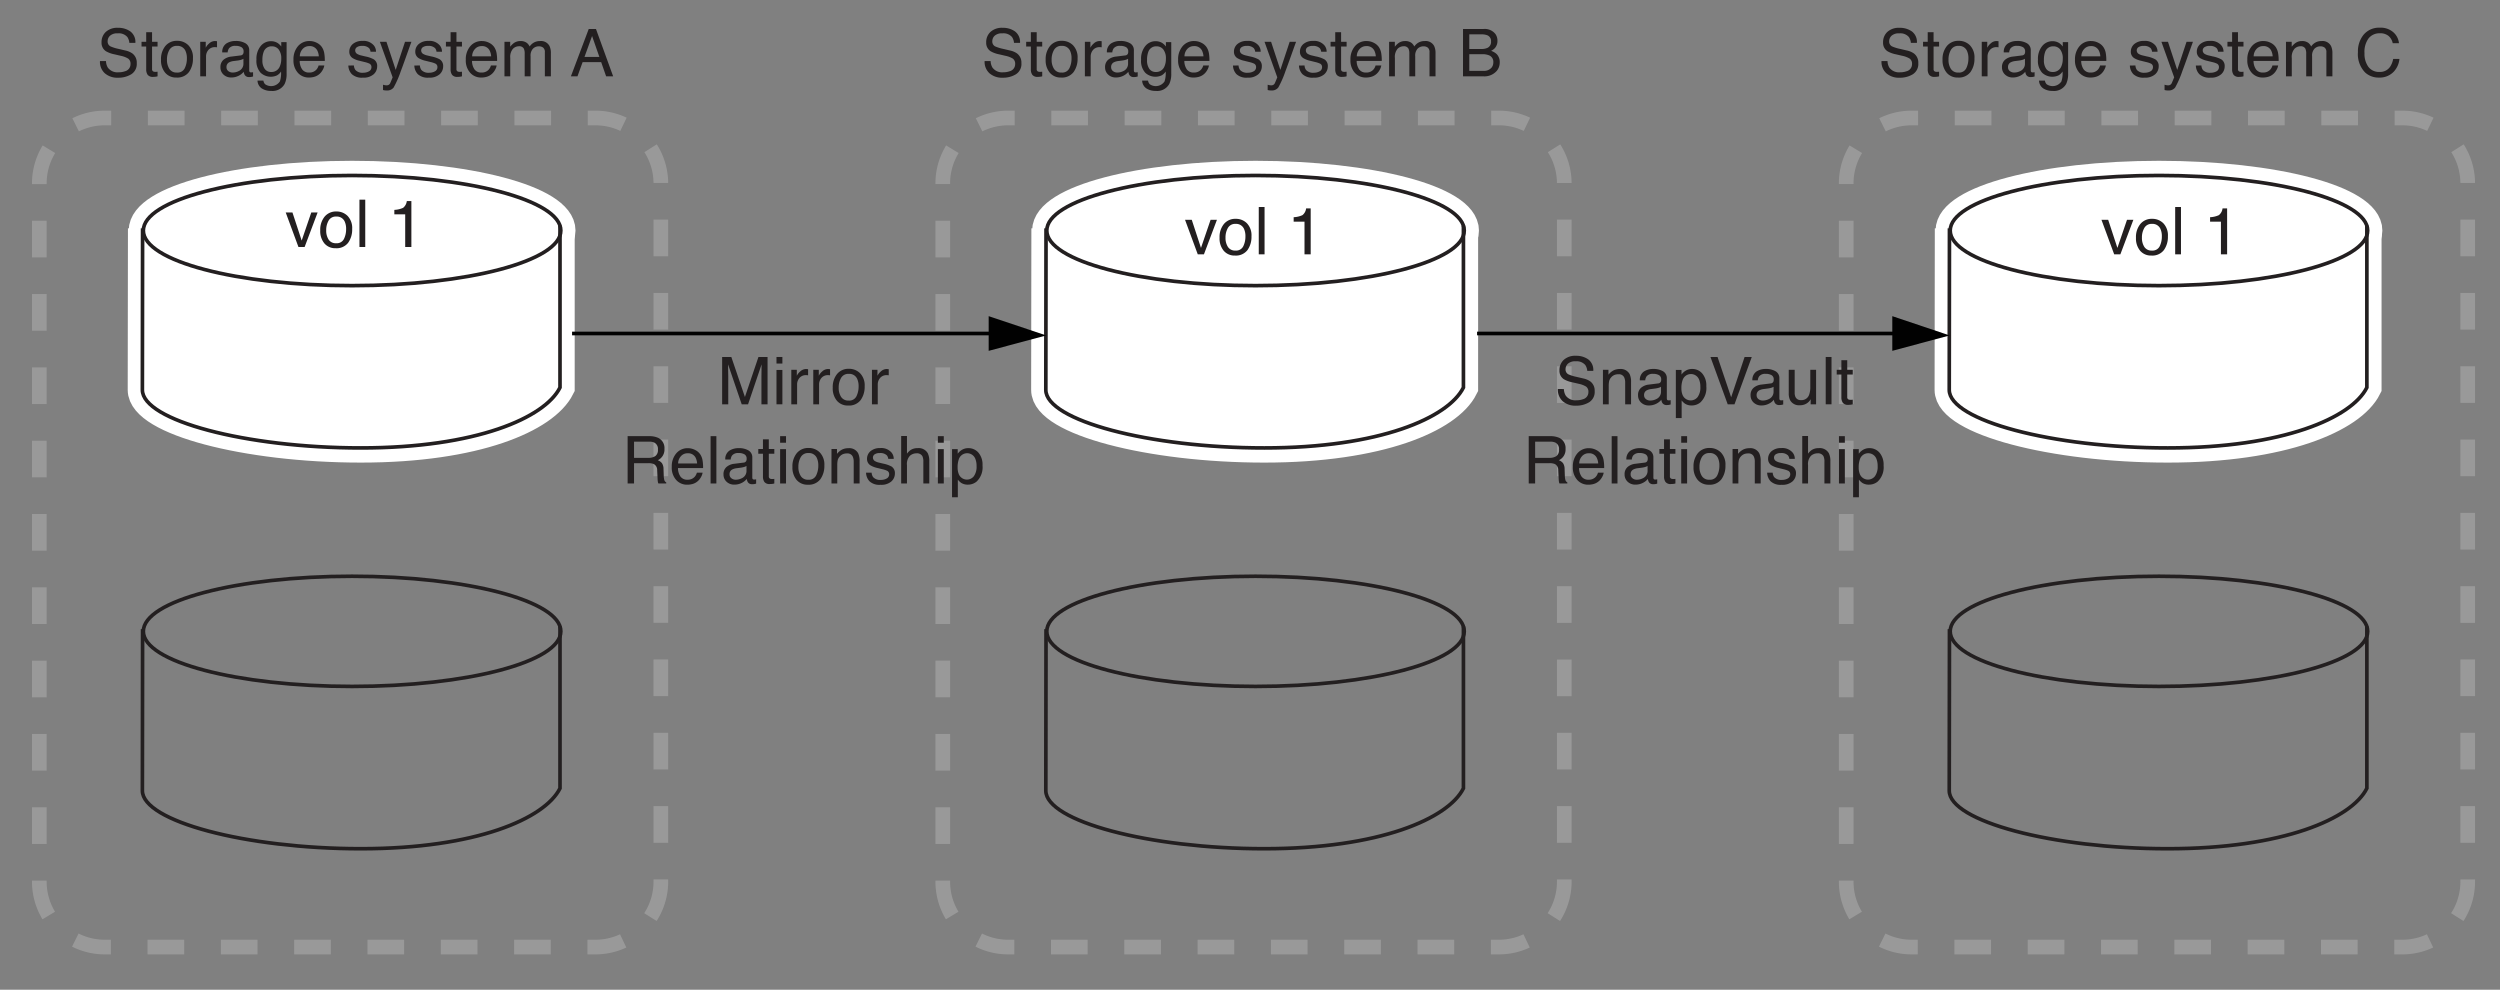 <svg xmlns="http://www.w3.org/2000/svg" viewBox="0 0 341 135"><rect x="0" y="0" width="341" height="135" fill="#808080" stroke="none"/><defs><style>.a1cd1048-e3b3-407c-b0a6-95ab86383fa6,.aa90ee00-5126-4e72-b63f-0a031d6e0413,.ba99061c-69af-4093-834c-bc6284822c87,.e85f522d-ff9c-44f9-b870-d334c7402b8b{fill:none;}.a1cd1048-e3b3-407c-b0a6-95ab86383fa6{stroke:#999;stroke-width:2px;stroke-dasharray:5;}.b7b24595-bc3c-434a-a28d-7e27e89bbcc1{fill:#fff;stroke-width:4px;}.b7b24595-bc3c-434a-a28d-7e27e89bbcc1,.e85f522d-ff9c-44f9-b870-d334c7402b8b{stroke:#fff;}.e85f522d-ff9c-44f9-b870-d334c7402b8b{stroke-width:1.5px;}.ba99061c-69af-4093-834c-bc6284822c87{stroke:#231f20;}.aa90ee00-5126-4e72-b63f-0a031d6e0413,.ba99061c-69af-4093-834c-bc6284822c87{stroke-width:0.5px;}.aa90ee00-5126-4e72-b63f-0a031d6e0413{stroke:#010101;}.bf6a4b7f-922e-461e-9a84-9ba5864da84e{fill:#010101;}.b247d3f1-4186-433c-8bd3-f74c2bb4bb16{fill:#231f20;}</style></defs><g id="a8a75399-e948-41a0-80a1-aa5efb6ae4f8" data-name="Illustration"><path class="a1cd1048-e3b3-407c-b0a6-95ab86383fa6" d="M90.139,120.364a8.92,8.92,0,0,1-9.02,8.815H14.385a8.92,8.92,0,0,1-9.021-8.815V24.91a8.92,8.92,0,0,1,9.021-8.816H81.118a8.92,8.92,0,0,1,9.02,8.816Z"/><path class="b7b24595-bc3c-434a-a28d-7e27e89bbcc1" d="M19.452,31.143,19.42,53.183c0,4.151,14.086,7.915,29.811,7.915,15.728,0,25.095-4.12,27.157-8.239V30.755"/><path class="b7b24595-bc3c-434a-a28d-7e27e89bbcc1" d="M48.027,38.961c15.724,0,28.472-3.361,28.472-7.513,0-4.147-12.748-7.514-28.472-7.514-15.726,0-28.474,3.367-28.474,7.514C19.553,35.601,32.301,38.961,48.027,38.961Z"/><path class="e85f522d-ff9c-44f9-b870-d334c7402b8b" d="M19.449,31.286,19.42,53.329c0,4.15,14.086,7.915,29.811,7.915,15.728,0,25.095-4.12,27.153-8.24V30.897"/><path class="e85f522d-ff9c-44f9-b870-d334c7402b8b" d="M48.022,39.106c15.729,0,28.475-3.363,28.475-7.516,0-4.146-12.746-7.512-28.475-7.512-15.721,0-28.469,3.366-28.469,7.512C19.553,35.743,32.301,39.106,48.022,39.106Z"/><path class="ba99061c-69af-4093-834c-bc6284822c87" d="M19.449,31.143,19.42,53.183c0,4.151,14.086,7.915,29.811,7.915,15.728,0,25.095-4.12,27.153-8.239V30.755"/><path class="ba99061c-69af-4093-834c-bc6284822c87" d="M48.022,38.961c15.729,0,28.475-3.361,28.475-7.513,0-4.147-12.746-7.514-28.475-7.514-15.721,0-28.469,3.367-28.469,7.514C19.553,35.601,32.301,38.961,48.022,38.961Z"/><path class="ba99061c-69af-4093-834c-bc6284822c87" d="M19.449,85.81,19.42,107.85c0,4.15,14.086,7.916,29.811,7.916,15.728,0,25.095-4.12,27.153-8.239V85.422"/><path class="ba99061c-69af-4093-834c-bc6284822c87" d="M48.022,93.628c15.729,0,28.475-3.361,28.475-7.513,0-4.147-12.746-7.514-28.475-7.514-15.721,0-28.469,3.367-28.469,7.514C19.553,90.268,32.301,93.628,48.022,93.628Z"/><path class="a1cd1048-e3b3-407c-b0a6-95ab86383fa6" d="M213.367,120.364a8.92,8.92,0,0,1-9.02,8.815H137.614a8.92,8.92,0,0,1-9.02-8.815V24.91a8.92,8.92,0,0,1,9.02-8.816h66.733a8.92,8.92,0,0,1,9.02,8.816Z"/><path class="b7b24595-bc3c-434a-a28d-7e27e89bbcc1" d="M142.681,31.143l-.032,22.041c0,4.151,14.086,7.915,29.81,7.915,15.729,0,25.096-4.12,27.157-8.239V30.755"/><path class="b7b24595-bc3c-434a-a28d-7e27e89bbcc1" d="M171.256,38.961c15.724,0,28.471-3.361,28.471-7.513,0-4.147-12.747-7.514-28.471-7.514-15.727,0-28.474,3.367-28.474,7.514C142.782,35.601,155.529,38.961,171.256,38.961Z"/><path class="e85f522d-ff9c-44f9-b870-d334c7402b8b" d="M142.678,31.286l-.029,22.043c0,4.15,14.086,7.915,29.81,7.915,15.729,0,25.096-4.12,27.153-8.24V30.897"/><path class="e85f522d-ff9c-44f9-b870-d334c7402b8b" d="M171.25,39.106c15.73,0,28.475-3.363,28.475-7.516,0-4.146-12.745-7.512-28.475-7.512-15.721,0-28.468,3.366-28.468,7.512C142.782,35.743,155.529,39.106,171.25,39.106Z"/><path class="ba99061c-69af-4093-834c-bc6284822c87" d="M142.678,31.143l-.029,22.041c0,4.151,14.086,7.915,29.81,7.915,15.729,0,25.096-4.12,27.153-8.239V30.755"/><path class="ba99061c-69af-4093-834c-bc6284822c87" d="M171.25,38.961c15.73,0,28.475-3.361,28.475-7.513,0-4.147-12.745-7.514-28.475-7.514-15.721,0-28.468,3.367-28.468,7.514C142.782,35.601,155.529,38.961,171.25,38.961Z"/><path class="ba99061c-69af-4093-834c-bc6284822c87" d="M142.678,85.81l-.029,22.04c0,4.15,14.086,7.916,29.81,7.916,15.729,0,25.096-4.12,27.153-8.239V85.422"/><path class="ba99061c-69af-4093-834c-bc6284822c87" d="M171.25,93.628c15.73,0,28.475-3.361,28.475-7.513,0-4.147-12.745-7.514-28.475-7.514-15.721,0-28.468,3.367-28.468,7.514C142.782,90.268,155.529,93.628,171.25,93.628Z"/><path class="a1cd1048-e3b3-407c-b0a6-95ab86383fa6" d="M336.596,120.364a8.92,8.92,0,0,1-9.021,8.815H260.842a8.92,8.92,0,0,1-9.02-8.815V24.91a8.92,8.92,0,0,1,9.02-8.816h66.733a8.92,8.92,0,0,1,9.021,8.816Z"/><path class="b7b24595-bc3c-434a-a28d-7e27e89bbcc1" d="M265.909,31.143l-.032,22.041c0,4.151,14.087,7.915,29.81,7.915,15.729,0,25.096-4.12,27.157-8.239V30.755"/><path class="b7b24595-bc3c-434a-a28d-7e27e89bbcc1" d="M294.484,38.961c15.724,0,28.471-3.361,28.471-7.513,0-4.147-12.747-7.514-28.471-7.514-15.727,0-28.475,3.367-28.475,7.514C266.01,35.601,278.758,38.961,294.484,38.961Z"/><path class="e85f522d-ff9c-44f9-b870-d334c7402b8b" d="M265.906,31.286l-.029,22.043c0,4.15,14.087,7.915,29.81,7.915,15.729,0,25.096-4.12,27.153-8.24V30.897"/><path class="e85f522d-ff9c-44f9-b870-d334c7402b8b" d="M294.478,39.106c15.73,0,28.475-3.363,28.475-7.516,0-4.146-12.745-7.512-28.475-7.512-15.721,0-28.469,3.366-28.469,7.512C266.01,35.743,278.758,39.106,294.478,39.106Z"/><path class="ba99061c-69af-4093-834c-bc6284822c87" d="M265.906,31.143l-.029,22.041c0,4.151,14.087,7.915,29.81,7.915,15.729,0,25.096-4.12,27.153-8.239V30.755"/><path class="ba99061c-69af-4093-834c-bc6284822c87" d="M294.478,38.961c15.73,0,28.475-3.361,28.475-7.513,0-4.147-12.745-7.514-28.475-7.514-15.721,0-28.469,3.367-28.469,7.514C266.01,35.601,278.758,38.961,294.478,38.961Z"/><path class="ba99061c-69af-4093-834c-bc6284822c87" d="M265.906,85.81l-.029,22.04c0,4.15,14.087,7.916,29.81,7.916,15.729,0,25.096-4.12,27.153-8.239V85.422"/><path class="ba99061c-69af-4093-834c-bc6284822c87" d="M294.478,93.628c15.73,0,28.475-3.361,28.475-7.513,0-4.147-12.745-7.514-28.475-7.514-15.721,0-28.469,3.367-28.469,7.514C266.01,90.268,278.758,93.628,294.478,93.628Z"/><line class="aa90ee00-5126-4e72-b63f-0a031d6e0413" x1="135.828" y1="45.489" x2="78.031" y2="45.489"/><polygon class="bf6a4b7f-922e-461e-9a84-9ba5864da84e" points="134.855 47.855 134.855 43.123 142.701 45.753 134.855 47.855"/><line class="aa90ee00-5126-4e72-b63f-0a031d6e0413" x1="259.078" y1="45.489" x2="201.473" y2="45.489"/><polygon class="bf6a4b7f-922e-461e-9a84-9ba5864da84e" points="258.109 47.855 258.109 43.123 265.93 45.753 258.109 47.855"/></g><g id="a0100770-1ba0-4a56-b163-102bb2bbd129" data-name="Text"><path class="b247d3f1-4186-433c-8bd3-f74c2bb4bb16" d="M14.457,8.327a1.82,1.82,0,0,0,.25.892,1.63,1.63,0,0,0,1.478.642,2.529,2.529,0,0,0,.864-.141.99.99,0,0,0,.753-.976.853.853,0,0,0-.319-.751A3.161,3.161,0,0,0,16.468,7.61l-.847-.198a3.756,3.756,0,0,1-1.175-.426A1.363,1.363,0,0,1,13.85,5.778,1.886,1.886,0,0,1,14.436,4.35a2.31,2.31,0,0,1,1.659-.558,2.83,2.83,0,0,1,1.679.49,1.79,1.79,0,0,1,.691,1.567h-.822a1.659,1.659,0,0,0-.27-.795,1.534,1.534,0,0,0-1.302-.505,1.465,1.465,0,0,0-1.066.325,1.038,1.038,0,0,0-.324.756.743.743,0,0,0,.383.694,5.498,5.498,0,0,0,1.137.351l.877.207a2.64,2.64,0,0,1,.979.409,1.549,1.549,0,0,1,.596,1.314,1.652,1.652,0,0,1-.761,1.534,3.341,3.341,0,0,1-1.768.461,2.602,2.602,0,0,1-1.838-.615,2.102,2.102,0,0,1-.651-1.657Z"/><path class="b247d3f1-4186-433c-8bd3-f74c2bb4bb16" d="M19.941,4.389h.8V5.703h.751v.646h-.751V9.421a.333.333,0,0,0,.167.33.71.71,0,0,0,.308.048q.057,0,.123-.003c.044-.002.095-.007.154-.015V10.41a1.78,1.78,0,0,1-.283.057,2.709,2.709,0,0,1-.319.018.86.86,0,0,1-.751-.283,1.261,1.261,0,0,1-.198-.736V6.349h-.637v-.646h.637Z"/><path class="b247d3f1-4186-433c-8bd3-f74c2bb4bb16" d="M25.693,6.173a2.374,2.374,0,0,1,.624,1.783,3.071,3.071,0,0,1-.55,1.879,1.984,1.984,0,0,1-1.706.742A1.921,1.921,0,0,1,22.53,9.92a2.603,2.603,0,0,1-.567-1.763A2.816,2.816,0,0,1,22.56,6.27a2.001,2.001,0,0,1,1.606-.703A2.11,2.11,0,0,1,25.693,6.173Zm-.491,3.128a2.984,2.984,0,0,0,.289-1.323,2.377,2.377,0,0,0-.208-1.071,1.172,1.172,0,0,0-1.139-.649,1.12,1.12,0,0,0-1.043.553,2.583,2.583,0,0,0-.326,1.334,2.246,2.246,0,0,0,.326,1.251,1.145,1.145,0,0,0,1.035.5A1.076,1.076,0,0,0,25.202,9.301Z"/><path class="b247d3f1-4186-433c-8bd3-f74c2bb4bb16" d="M27.311,5.703h.751v.813a1.795,1.795,0,0,1,.453-.578,1.174,1.174,0,0,1,.831-.341c.015,0,.04.001.075.004s.095.009.18.018v.835a1.184,1.184,0,0,0-.129-.018c-.04-.003-.083-.004-.13-.004a1.129,1.129,0,0,0-.918.385,1.341,1.341,0,0,0-.321.885V10.41h-.791Z"/><path class="b247d3f1-4186-433c-8bd3-f74c2bb4bb16" d="M32.808,7.561a.43.43,0,0,0,.365-.229.7.7,0,0,0,.053-.304.646.646,0,0,0-.287-.589,1.536,1.536,0,0,0-.822-.183,1.042,1.042,0,0,0-.877.336,1.115,1.115,0,0,0-.189.552H30.312A1.366,1.366,0,0,1,30.876,5.93a2.31,2.31,0,0,1,1.258-.341,2.555,2.555,0,0,1,1.347.316,1.074,1.074,0,0,1,.514.984V9.601a.347.347,0,0,0,.05.198.244.244,0,0,0,.213.075c.035,0,.075-.002.119-.006s.091-.011.141-.02v.584a2.201,2.201,0,0,1-.281.066,2.073,2.073,0,0,1-.264.013.65.65,0,0,1-.593-.29,1.117,1.117,0,0,1-.136-.435,2.013,2.013,0,0,1-.694.549,2.148,2.148,0,0,1-.998.233,1.482,1.482,0,0,1-1.07-.398,1.316,1.316,0,0,1-.415-.994,1.28,1.28,0,0,1,.409-1.014,1.948,1.948,0,0,1,1.072-.443ZM31.143,9.698a.931.931,0,0,0,.593.197,1.808,1.808,0,0,0,.809-.193,1.087,1.087,0,0,0,.659-1.049V8.018a1.338,1.338,0,0,1-.372.154,3.047,3.047,0,0,1-.448.088l-.478.061a1.846,1.846,0,0,0-.646.18.699.699,0,0,0-.367.658A.649.649,0,0,0,31.143,9.698Z"/><path class="b247d3f1-4186-433c-8bd3-f74c2bb4bb16" d="M37.908,5.892a2.176,2.176,0,0,1,.455.448V5.747h.73v4.28a3.164,3.164,0,0,1-.263,1.415,1.886,1.886,0,0,1-1.853.958,2.269,2.269,0,0,1-1.275-.341,1.33,1.33,0,0,1-.578-1.065h.804a.897.897,0,0,0,.227.488,1.434,1.434,0,0,0,2.024-.378,3.63,3.63,0,0,0,.153-1.349,1.55,1.55,0,0,1-.569.536A2.034,2.034,0,0,1,35.55,9.924a2.391,2.391,0,0,1-.571-1.795,2.725,2.725,0,0,1,.576-1.846,1.777,1.777,0,0,1,1.39-.664A1.705,1.705,0,0,1,37.908,5.892Zm.097.848a1.147,1.147,0,0,0-.914-.422,1.129,1.129,0,0,0-1.137.782,3.081,3.081,0,0,0-.162,1.094,1.947,1.947,0,0,0,.321,1.21,1.034,1.034,0,0,0,.864.415,1.212,1.212,0,0,0,1.193-.769,2.49,2.49,0,0,0,.192-1.015A1.971,1.971,0,0,0,38.004,6.74Z"/><path class="b247d3f1-4186-433c-8bd3-f74c2bb4bb16" d="M43.204,5.833a1.783,1.783,0,0,1,.712.608,2.113,2.113,0,0,1,.315.831,5.484,5.484,0,0,1,.07,1.037H40.877a2.031,2.031,0,0,0,.336,1.152,1.118,1.118,0,0,0,.972.434,1.249,1.249,0,0,0,.981-.411,1.4,1.4,0,0,0,.291-.552h.778a1.635,1.635,0,0,1-.205.578,2.065,2.065,0,0,1-.387.521,1.823,1.823,0,0,1-.885.475,2.669,2.669,0,0,1-.641.07,1.966,1.966,0,0,1-1.48-.639,2.498,2.498,0,0,1-.607-1.791A2.715,2.715,0,0,1,40.64,6.305a2.012,2.012,0,0,1,1.599-.708A2.124,2.124,0,0,1,43.204,5.833Zm.283,1.848a2.065,2.065,0,0,0-.222-.822,1.136,1.136,0,0,0-1.076-.571,1.19,1.19,0,0,0-.907.393,1.495,1.495,0,0,0-.388,1Z"/><path class="b247d3f1-4186-433c-8bd3-f74c2bb4bb16" d="M48.273,8.933a1.138,1.138,0,0,0,.202.607,1.283,1.283,0,0,0,1.059.382,1.584,1.584,0,0,0,.79-.191.632.632,0,0,0,.341-.591.504.504,0,0,0-.273-.461,3.281,3.281,0,0,0-.688-.224l-.639-.158a3.14,3.14,0,0,1-.902-.334.996.996,0,0,1-.518-.888,1.348,1.348,0,0,1,.488-1.081A1.962,1.962,0,0,1,49.443,5.58a1.833,1.833,0,0,1,1.554.624,1.344,1.344,0,0,1,.29.853H50.54a.9.9,0,0,0-.193-.485,1.257,1.257,0,0,0-.967-.31,1.18,1.18,0,0,0-.695.171.53.53,0,0,0-.236.451.553.553,0,0,0,.311.491,1.89,1.89,0,0,0,.528.193l.533.127a4.169,4.169,0,0,1,1.164.4,1.059,1.059,0,0,1,.461.954,1.445,1.445,0,0,1-.483,1.085,2.071,2.071,0,0,1-1.47.457,1.991,1.991,0,0,1-1.506-.476,1.792,1.792,0,0,1-.474-1.18Z"/><path class="b247d3f1-4186-433c-8bd3-f74c2bb4bb16" d="M55.244,5.703h.875q-.168.453-.743,2.066-.431,1.214-.721,1.978a13.361,13.361,0,0,1-.966,2.196,1.104,1.104,0,0,1-.966.395,1.891,1.891,0,0,1-.257-.013,2.017,2.017,0,0,1-.222-.048v-.721a2.729,2.729,0,0,0,.298.07,1.178,1.178,0,0,0,.162.013.569.569,0,0,0,.323-.072.676.676,0,0,0,.173-.178q.022-.035.158-.359t.197-.483l-1.74-4.845h.896l1.262,3.834Z"/><path class="b247d3f1-4186-433c-8bd3-f74c2bb4bb16" d="M57.273,8.933a1.138,1.138,0,0,0,.202.607,1.283,1.283,0,0,0,1.059.382,1.584,1.584,0,0,0,.79-.191.632.632,0,0,0,.341-.591.504.504,0,0,0-.273-.461,3.281,3.281,0,0,0-.688-.224l-.639-.158a3.14,3.14,0,0,1-.902-.334.996.996,0,0,1-.518-.888,1.348,1.348,0,0,1,.488-1.081A1.962,1.962,0,0,1,58.443,5.58a1.833,1.833,0,0,1,1.554.624,1.344,1.344,0,0,1,.29.853H59.54a.9.9,0,0,0-.193-.485,1.257,1.257,0,0,0-.967-.31,1.18,1.18,0,0,0-.695.171.53.53,0,0,0-.236.451.553.553,0,0,0,.311.491,1.89,1.89,0,0,0,.528.193l.533.127a4.169,4.169,0,0,1,1.164.4,1.059,1.059,0,0,1,.461.954,1.445,1.445,0,0,1-.483,1.085,2.071,2.071,0,0,1-1.47.457,1.991,1.991,0,0,1-1.506-.476,1.792,1.792,0,0,1-.474-1.18Z"/><path class="b247d3f1-4186-433c-8bd3-f74c2bb4bb16" d="M61.46,4.389h.8V5.703h.751v.646H62.26V9.421a.332.332,0,0,0,.167.33.711.711,0,0,0,.308.048c.038,0,.079-.001.123-.003s.095-.007.154-.015V10.41a1.778,1.778,0,0,1-.283.057,2.708,2.708,0,0,1-.319.018.86.86,0,0,1-.751-.283,1.262,1.262,0,0,1-.198-.736V6.349h-.637v-.646H61.46Z"/><path class="b247d3f1-4186-433c-8bd3-f74c2bb4bb16" d="M66.71,5.833a1.783,1.783,0,0,1,.712.608,2.113,2.113,0,0,1,.314.831,5.482,5.482,0,0,1,.07,1.037H64.383a2.032,2.032,0,0,0,.336,1.152,1.118,1.118,0,0,0,.972.434,1.249,1.249,0,0,0,.981-.411,1.398,1.398,0,0,0,.29-.552H67.74a1.641,1.641,0,0,1-.204.578,2.078,2.078,0,0,1-.388.521,1.822,1.822,0,0,1-.885.475,2.669,2.669,0,0,1-.641.07,1.966,1.966,0,0,1-1.48-.639,2.498,2.498,0,0,1-.607-1.791,2.715,2.715,0,0,1,.611-1.841,2.012,2.012,0,0,1,1.599-.708A2.124,2.124,0,0,1,66.71,5.833Zm.283,1.848a2.068,2.068,0,0,0-.222-.822,1.137,1.137,0,0,0-1.077-.571,1.19,1.19,0,0,0-.906.393,1.494,1.494,0,0,0-.388,1Z"/><path class="b247d3f1-4186-433c-8bd3-f74c2bb4bb16" d="M68.808,5.703H69.59v.668a2.63,2.63,0,0,1,.51-.505,1.533,1.533,0,0,1,.888-.268,1.397,1.397,0,0,1,.905.277,1.447,1.447,0,0,1,.351.466,1.71,1.71,0,0,1,.62-.56,1.728,1.728,0,0,1,.8-.183,1.308,1.308,0,0,1,1.292.685,2.242,2.242,0,0,1,.184.993V10.41h-.822V7.14a.763.763,0,0,0-.235-.646.933.933,0,0,0-.574-.176,1.14,1.14,0,0,0-.802.312,1.372,1.372,0,0,0-.336,1.042V10.41h-.804V7.338a1.595,1.595,0,0,0-.114-.699.697.697,0,0,0-.672-.33,1.161,1.161,0,0,0-.815.347,1.702,1.702,0,0,0-.367,1.257V10.41h-.791Z"/><path class="b247d3f1-4186-433c-8bd3-f74c2bb4bb16" d="M80.303,3.954H81.29L83.633,10.41h-.958L82.001,8.476H79.468l-.7,1.934h-.896Zm1.45,3.81-.994-2.852L79.726,7.764Z"/><path class="b247d3f1-4186-433c-8bd3-f74c2bb4bb16" d="M135.123,8.327a1.819,1.819,0,0,0,.249.892A1.63,1.63,0,0,0,136.85,9.86a2.529,2.529,0,0,0,.864-.141.99.99,0,0,0,.753-.976.853.853,0,0,0-.319-.751,3.163,3.163,0,0,0-1.013-.382l-.847-.198a3.756,3.756,0,0,1-1.175-.426,1.363,1.363,0,0,1-.596-1.208,1.886,1.886,0,0,1,.586-1.428,2.31,2.31,0,0,1,1.659-.558,2.83,2.83,0,0,1,1.679.49,1.79,1.79,0,0,1,.691,1.567h-.822a1.66,1.66,0,0,0-.27-.795,1.534,1.534,0,0,0-1.302-.505,1.465,1.465,0,0,0-1.066.325,1.038,1.038,0,0,0-.324.756.743.743,0,0,0,.383.694,5.5,5.5,0,0,0,1.137.351l.877.207a2.64,2.64,0,0,1,.979.409,1.549,1.549,0,0,1,.596,1.314,1.652,1.652,0,0,1-.761,1.534,3.341,3.341,0,0,1-1.768.461,2.602,2.602,0,0,1-1.838-.615,2.102,2.102,0,0,1-.651-1.657Z"/><path class="b247d3f1-4186-433c-8bd3-f74c2bb4bb16" d="M140.607,4.389h.8V5.703h.751v.646h-.751V9.421a.333.333,0,0,0,.167.33.711.711,0,0,0,.308.048q.057,0,.123-.003c.044-.002.095-.007.154-.015V10.41a1.778,1.778,0,0,1-.283.057,2.708,2.708,0,0,1-.319.018.86.86,0,0,1-.751-.283,1.262,1.262,0,0,1-.198-.736V6.349H139.97v-.646h.637Z"/><path class="b247d3f1-4186-433c-8bd3-f74c2bb4bb16" d="M146.359,6.173a2.374,2.374,0,0,1,.624,1.783,3.071,3.071,0,0,1-.55,1.879,1.984,1.984,0,0,1-1.706.742,1.921,1.921,0,0,1-1.532-.656,2.603,2.603,0,0,1-.567-1.763,2.816,2.816,0,0,1,.598-1.888,2.002,2.002,0,0,1,1.606-.703A2.11,2.11,0,0,1,146.359,6.173Zm-.491,3.128a2.985,2.985,0,0,0,.289-1.323,2.377,2.377,0,0,0-.208-1.071,1.172,1.172,0,0,0-1.139-.649,1.12,1.12,0,0,0-1.043.553,2.583,2.583,0,0,0-.326,1.334,2.246,2.246,0,0,0,.326,1.251,1.145,1.145,0,0,0,1.035.5A1.076,1.076,0,0,0,145.868,9.301Z"/><path class="b247d3f1-4186-433c-8bd3-f74c2bb4bb16" d="M147.977,5.703h.751v.813a1.796,1.796,0,0,1,.453-.578,1.174,1.174,0,0,1,.831-.341c.015,0,.04.001.075.004s.095.009.18.018v.835a1.184,1.184,0,0,0-.129-.018c-.04-.003-.083-.004-.13-.004a1.129,1.129,0,0,0-.918.385,1.341,1.341,0,0,0-.321.885V10.41h-.791Z"/><path class="b247d3f1-4186-433c-8bd3-f74c2bb4bb16" d="M153.474,7.561a.43.43,0,0,0,.365-.229.7.7,0,0,0,.053-.304.646.646,0,0,0-.287-.589,1.536,1.536,0,0,0-.822-.183,1.042,1.042,0,0,0-.877.336,1.115,1.115,0,0,0-.189.552h-.738a1.366,1.366,0,0,1,.564-1.214A2.31,2.31,0,0,1,152.8,5.589a2.555,2.555,0,0,1,1.347.316,1.074,1.074,0,0,1,.514.984V9.601a.347.347,0,0,0,.05.198.244.244,0,0,0,.213.075c.035,0,.075-.002.119-.006s.091-.011.141-.02v.584a2.201,2.201,0,0,1-.281.066,2.073,2.073,0,0,1-.264.013.651.651,0,0,1-.593-.29,1.119,1.119,0,0,1-.136-.435,2.013,2.013,0,0,1-.694.549,2.148,2.148,0,0,1-.998.233,1.482,1.482,0,0,1-1.07-.398,1.315,1.315,0,0,1-.416-.994,1.281,1.281,0,0,1,.409-1.014,1.948,1.948,0,0,1,1.072-.443Zm-1.665,2.137a.931.931,0,0,0,.593.197,1.808,1.808,0,0,0,.808-.193,1.087,1.087,0,0,0,.659-1.049V8.018a1.338,1.338,0,0,1-.372.154,3.047,3.047,0,0,1-.448.088l-.478.061a1.847,1.847,0,0,0-.646.18.699.699,0,0,0-.367.658A.649.649,0,0,0,151.809,9.698Z"/><path class="b247d3f1-4186-433c-8bd3-f74c2bb4bb16" d="M158.574,5.892a2.176,2.176,0,0,1,.455.448V5.747h.73v4.28a3.164,3.164,0,0,1-.263,1.415,1.885,1.885,0,0,1-1.853.958,2.268,2.268,0,0,1-1.275-.341,1.33,1.33,0,0,1-.578-1.065h.804a.897.897,0,0,0,.227.488,1.434,1.434,0,0,0,2.024-.378,3.628,3.628,0,0,0,.153-1.349,1.55,1.55,0,0,1-.569.536,2.034,2.034,0,0,1-2.213-.367,2.391,2.391,0,0,1-.571-1.795,2.725,2.725,0,0,1,.576-1.846,1.778,1.778,0,0,1,1.39-.664A1.705,1.705,0,0,1,158.574,5.892Zm.097.848a1.147,1.147,0,0,0-.914-.422,1.129,1.129,0,0,0-1.137.782,3.081,3.081,0,0,0-.162,1.094,1.947,1.947,0,0,0,.321,1.21,1.035,1.035,0,0,0,.864.415,1.212,1.212,0,0,0,1.193-.769,2.49,2.49,0,0,0,.192-1.015A1.971,1.971,0,0,0,158.67,6.74Z"/><path class="b247d3f1-4186-433c-8bd3-f74c2bb4bb16" d="M163.87,5.833a1.782,1.782,0,0,1,.712.608,2.111,2.111,0,0,1,.315.831,5.484,5.484,0,0,1,.07,1.037h-3.423a2.031,2.031,0,0,0,.336,1.152,1.118,1.118,0,0,0,.972.434,1.249,1.249,0,0,0,.981-.411,1.399,1.399,0,0,0,.291-.552H164.9a1.635,1.635,0,0,1-.205.578,2.065,2.065,0,0,1-.387.521,1.823,1.823,0,0,1-.885.475,2.67,2.67,0,0,1-.641.07,1.966,1.966,0,0,1-1.48-.639,2.498,2.498,0,0,1-.607-1.791,2.715,2.715,0,0,1,.611-1.841,2.012,2.012,0,0,1,1.599-.708A2.124,2.124,0,0,1,163.87,5.833Zm.283,1.848a2.067,2.067,0,0,0-.222-.822,1.137,1.137,0,0,0-1.076-.571,1.19,1.19,0,0,0-.907.393,1.494,1.494,0,0,0-.388,1Z"/><path class="b247d3f1-4186-433c-8bd3-f74c2bb4bb16" d="M168.939,8.933a1.138,1.138,0,0,0,.202.607,1.283,1.283,0,0,0,1.059.382,1.584,1.584,0,0,0,.79-.191.632.632,0,0,0,.341-.591.504.504,0,0,0-.273-.461,3.281,3.281,0,0,0-.688-.224l-.639-.158a3.141,3.141,0,0,1-.902-.334.996.996,0,0,1-.518-.888,1.348,1.348,0,0,1,.488-1.081,1.962,1.962,0,0,1,1.312-.413,1.833,1.833,0,0,1,1.554.624,1.344,1.344,0,0,1,.29.853h-.747a.9.9,0,0,0-.193-.485,1.257,1.257,0,0,0-.967-.31,1.18,1.18,0,0,0-.695.171.53.53,0,0,0-.236.451.553.553,0,0,0,.31.491,1.89,1.89,0,0,0,.528.193l.533.127a4.169,4.169,0,0,1,1.164.4,1.059,1.059,0,0,1,.461.954,1.445,1.445,0,0,1-.483,1.085,2.071,2.071,0,0,1-1.47.457,1.991,1.991,0,0,1-1.506-.476,1.791,1.791,0,0,1-.474-1.18Z"/><path class="b247d3f1-4186-433c-8bd3-f74c2bb4bb16" d="M175.91,5.703h.875q-.168.453-.743,2.066-.431,1.214-.721,1.978a13.361,13.361,0,0,1-.966,2.196,1.104,1.104,0,0,1-.966.395,1.891,1.891,0,0,1-.257-.013,2.022,2.022,0,0,1-.222-.048v-.721a2.729,2.729,0,0,0,.298.07,1.178,1.178,0,0,0,.162.013.569.569,0,0,0,.323-.072.676.676,0,0,0,.173-.178q.022-.035.158-.359t.197-.483l-1.74-4.845h.896l1.262,3.834Z"/><path class="b247d3f1-4186-433c-8bd3-f74c2bb4bb16" d="M177.939,8.933a1.138,1.138,0,0,0,.202.607,1.283,1.283,0,0,0,1.059.382,1.584,1.584,0,0,0,.79-.191.632.632,0,0,0,.341-.591.504.504,0,0,0-.273-.461,3.281,3.281,0,0,0-.688-.224l-.639-.158a3.141,3.141,0,0,1-.902-.334.996.996,0,0,1-.518-.888,1.348,1.348,0,0,1,.488-1.081,1.962,1.962,0,0,1,1.312-.413,1.833,1.833,0,0,1,1.554.624,1.344,1.344,0,0,1,.29.853h-.747a.9.9,0,0,0-.193-.485,1.257,1.257,0,0,0-.967-.31,1.18,1.18,0,0,0-.695.171.53.53,0,0,0-.236.451.553.553,0,0,0,.31.491,1.89,1.89,0,0,0,.528.193l.533.127a4.169,4.169,0,0,1,1.164.4,1.059,1.059,0,0,1,.461.954,1.445,1.445,0,0,1-.483,1.085,2.071,2.071,0,0,1-1.47.457,1.991,1.991,0,0,1-1.506-.476,1.791,1.791,0,0,1-.474-1.18Z"/><path class="b247d3f1-4186-433c-8bd3-f74c2bb4bb16" d="M182.126,4.389h.8V5.703h.751v.646h-.751V9.421a.332.332,0,0,0,.167.33.71.71,0,0,0,.308.048q.057,0,.123-.003c.044-.002.095-.007.154-.015V10.41a1.778,1.778,0,0,1-.283.057,2.708,2.708,0,0,1-.319.018.86.86,0,0,1-.751-.283,1.262,1.262,0,0,1-.198-.736V6.349h-.637v-.646h.637Z"/><path class="b247d3f1-4186-433c-8bd3-f74c2bb4bb16" d="M187.376,5.833a1.783,1.783,0,0,1,.712.608,2.113,2.113,0,0,1,.314.831,5.482,5.482,0,0,1,.07,1.037h-3.423a2.032,2.032,0,0,0,.336,1.152,1.118,1.118,0,0,0,.972.434,1.249,1.249,0,0,0,.981-.411,1.398,1.398,0,0,0,.29-.552h.778a1.641,1.641,0,0,1-.204.578,2.08,2.08,0,0,1-.388.521,1.823,1.823,0,0,1-.885.475,2.669,2.669,0,0,1-.641.07,1.966,1.966,0,0,1-1.48-.639,2.498,2.498,0,0,1-.607-1.791,2.715,2.715,0,0,1,.611-1.841,2.012,2.012,0,0,1,1.599-.708A2.124,2.124,0,0,1,187.376,5.833Zm.283,1.848a2.067,2.067,0,0,0-.222-.822,1.137,1.137,0,0,0-1.077-.571,1.19,1.19,0,0,0-.906.393,1.495,1.495,0,0,0-.388,1Z"/><path class="b247d3f1-4186-433c-8bd3-f74c2bb4bb16" d="M189.474,5.703h.782v.668a2.63,2.63,0,0,1,.51-.505,1.533,1.533,0,0,1,.888-.268,1.397,1.397,0,0,1,.905.277,1.447,1.447,0,0,1,.351.466,1.71,1.71,0,0,1,.62-.56,1.728,1.728,0,0,1,.8-.183,1.308,1.308,0,0,1,1.292.685,2.242,2.242,0,0,1,.184.993V10.41h-.822V7.14a.763.763,0,0,0-.235-.646.933.933,0,0,0-.574-.176,1.14,1.14,0,0,0-.802.312,1.372,1.372,0,0,0-.336,1.042V10.41h-.804V7.338a1.595,1.595,0,0,0-.114-.699.697.697,0,0,0-.672-.33,1.161,1.161,0,0,0-.816.347,1.702,1.702,0,0,0-.367,1.257V10.41h-.791Z"/><path class="b247d3f1-4186-433c-8bd3-f74c2bb4bb16" d="M199.555,3.954h2.791a1.855,1.855,0,0,1,1.623.677,1.555,1.555,0,0,1,.283.923,1.454,1.454,0,0,1-.347,1.002,1.698,1.698,0,0,1-.519.378,2.194,2.194,0,0,1,.743.426,1.547,1.547,0,0,1,.435,1.165,1.794,1.794,0,0,1-.394,1.129,2.223,2.223,0,0,1-1.87.756h-2.746Zm2.464,2.729a2.003,2.003,0,0,0,.871-.154.885.885,0,0,0,.488-.87.838.838,0,0,0-.519-.853,2.358,2.358,0,0,0-.871-.123h-1.576V6.683Zm.296,2.98a1.349,1.349,0,0,0,1.158-.466,1.164,1.164,0,0,0,.217-.712.947.947,0,0,0-.634-.958,2.421,2.421,0,0,0-.892-.136h-1.752v2.272Z"/><path class="b247d3f1-4186-433c-8bd3-f74c2bb4bb16" d="M257.456,8.327a1.814,1.814,0,0,0,.25.892,1.63,1.63,0,0,0,1.478.642,2.529,2.529,0,0,0,.864-.141.99.99,0,0,0,.753-.976.854.854,0,0,0-.319-.751,3.163,3.163,0,0,0-1.013-.382l-.847-.198a3.756,3.756,0,0,1-1.175-.426,1.363,1.363,0,0,1-.596-1.208,1.886,1.886,0,0,1,.586-1.428,2.31,2.31,0,0,1,1.659-.558,2.83,2.83,0,0,1,1.679.49,1.79,1.79,0,0,1,.691,1.567h-.822a1.66,1.66,0,0,0-.27-.795,1.534,1.534,0,0,0-1.302-.505,1.465,1.465,0,0,0-1.066.325,1.038,1.038,0,0,0-.324.756.743.743,0,0,0,.383.694,5.5,5.5,0,0,0,1.137.351l.877.207a2.639,2.639,0,0,1,.98.409,1.549,1.549,0,0,1,.596,1.314,1.652,1.652,0,0,1-.761,1.534,3.341,3.341,0,0,1-1.768.461,2.602,2.602,0,0,1-1.838-.615,2.102,2.102,0,0,1-.651-1.657Z"/><path class="b247d3f1-4186-433c-8bd3-f74c2bb4bb16" d="M262.94,4.389h.8V5.703h.751v.646H263.74V9.421a.333.333,0,0,0,.167.33.711.711,0,0,0,.308.048q.057,0,.123-.003c.044-.002.095-.007.154-.015V10.41a1.772,1.772,0,0,1-.284.057,2.694,2.694,0,0,1-.318.018.86.86,0,0,1-.751-.283,1.261,1.261,0,0,1-.198-.736V6.349h-.637v-.646h.637Z"/><path class="b247d3f1-4186-433c-8bd3-f74c2bb4bb16" d="M268.693,6.173a2.374,2.374,0,0,1,.624,1.783,3.071,3.071,0,0,1-.55,1.879,1.984,1.984,0,0,1-1.706.742,1.921,1.921,0,0,1-1.532-.656,2.603,2.603,0,0,1-.567-1.763A2.816,2.816,0,0,1,265.56,6.27a2.002,2.002,0,0,1,1.606-.703A2.11,2.11,0,0,1,268.693,6.173Zm-.491,3.128a2.985,2.985,0,0,0,.289-1.323,2.377,2.377,0,0,0-.208-1.071,1.172,1.172,0,0,0-1.139-.649,1.12,1.12,0,0,0-1.043.553,2.583,2.583,0,0,0-.326,1.334,2.246,2.246,0,0,0,.326,1.251,1.144,1.144,0,0,0,1.034.5A1.077,1.077,0,0,0,268.202,9.301Z"/><path class="b247d3f1-4186-433c-8bd3-f74c2bb4bb16" d="M270.31,5.703h.751v.813a1.794,1.794,0,0,1,.453-.578,1.173,1.173,0,0,1,.83-.341c.015,0,.04.001.075.004s.095.009.18.018v.835a1.16,1.16,0,0,0-.13-.018c-.039-.003-.083-.004-.129-.004a1.129,1.129,0,0,0-.918.385,1.341,1.341,0,0,0-.321.885V10.41h-.791Z"/><path class="b247d3f1-4186-433c-8bd3-f74c2bb4bb16" d="M275.808,7.561a.43.43,0,0,0,.365-.229.7.7,0,0,0,.053-.304.646.646,0,0,0-.287-.589,1.536,1.536,0,0,0-.822-.183,1.042,1.042,0,0,0-.877.336,1.115,1.115,0,0,0-.189.552h-.738a1.366,1.366,0,0,1,.564-1.214,2.309,2.309,0,0,1,1.257-.341,2.556,2.556,0,0,1,1.348.316,1.074,1.074,0,0,1,.514.984V9.601a.343.343,0,0,0,.051.198.243.243,0,0,0,.213.075c.035,0,.075-.002.119-.006s.091-.011.141-.02v.584a2.201,2.201,0,0,1-.281.066,2.073,2.073,0,0,1-.264.013.651.651,0,0,1-.593-.29,1.119,1.119,0,0,1-.136-.435,2.013,2.013,0,0,1-.694.549,2.148,2.148,0,0,1-.998.233,1.485,1.485,0,0,1-1.07-.398,1.319,1.319,0,0,1-.415-.994,1.281,1.281,0,0,1,.409-1.014,1.948,1.948,0,0,1,1.072-.443Zm-1.665,2.137a.931.931,0,0,0,.593.197,1.808,1.808,0,0,0,.808-.193,1.087,1.087,0,0,0,.659-1.049V8.018a1.338,1.338,0,0,1-.372.154,3.047,3.047,0,0,1-.448.088l-.478.061a1.84,1.84,0,0,0-.646.18.698.698,0,0,0-.367.658A.649.649,0,0,0,274.142,9.698Z"/><path class="b247d3f1-4186-433c-8bd3-f74c2bb4bb16" d="M280.907,5.892a2.176,2.176,0,0,1,.455.448V5.747h.73v4.28a3.164,3.164,0,0,1-.263,1.415,1.885,1.885,0,0,1-1.853.958,2.268,2.268,0,0,1-1.275-.341,1.33,1.33,0,0,1-.578-1.065h.804a.897.897,0,0,0,.227.488,1.434,1.434,0,0,0,2.024-.378,3.628,3.628,0,0,0,.153-1.349,1.55,1.55,0,0,1-.569.536,2.034,2.034,0,0,1-2.213-.367,2.391,2.391,0,0,1-.571-1.795,2.725,2.725,0,0,1,.576-1.846,1.777,1.777,0,0,1,1.39-.664A1.705,1.705,0,0,1,280.907,5.892Zm.097.848a1.147,1.147,0,0,0-.914-.422,1.129,1.129,0,0,0-1.137.782,3.081,3.081,0,0,0-.162,1.094,1.947,1.947,0,0,0,.321,1.21,1.034,1.034,0,0,0,.864.415,1.212,1.212,0,0,0,1.193-.769,2.49,2.49,0,0,0,.192-1.015A1.971,1.971,0,0,0,281.004,6.74Z"/><path class="b247d3f1-4186-433c-8bd3-f74c2bb4bb16" d="M286.203,5.833a1.782,1.782,0,0,1,.712.608,2.111,2.111,0,0,1,.315.831,5.484,5.484,0,0,1,.07,1.037H283.876a2.031,2.031,0,0,0,.336,1.152,1.118,1.118,0,0,0,.972.434,1.249,1.249,0,0,0,.981-.411,1.399,1.399,0,0,0,.291-.552h.778a1.643,1.643,0,0,1-.204.578,2.078,2.078,0,0,1-.388.521,1.823,1.823,0,0,1-.885.475,2.669,2.669,0,0,1-.641.07,1.966,1.966,0,0,1-1.48-.639,2.498,2.498,0,0,1-.607-1.791,2.715,2.715,0,0,1,.611-1.841,2.012,2.012,0,0,1,1.599-.708A2.124,2.124,0,0,1,286.203,5.833Zm.283,1.848a2.067,2.067,0,0,0-.222-.822,1.137,1.137,0,0,0-1.077-.571,1.19,1.19,0,0,0-.906.393,1.494,1.494,0,0,0-.388,1Z"/><path class="b247d3f1-4186-433c-8bd3-f74c2bb4bb16" d="M291.272,8.933a1.138,1.138,0,0,0,.202.607,1.283,1.283,0,0,0,1.059.382,1.584,1.584,0,0,0,.79-.191.632.632,0,0,0,.341-.591.504.504,0,0,0-.273-.461,3.278,3.278,0,0,0-.688-.224l-.638-.158a3.141,3.141,0,0,1-.902-.334.996.996,0,0,1-.518-.888,1.349,1.349,0,0,1,.488-1.081,1.962,1.962,0,0,1,1.312-.413,1.833,1.833,0,0,1,1.554.624,1.344,1.344,0,0,1,.29.853h-.747a.9.9,0,0,0-.193-.485,1.257,1.257,0,0,0-.967-.31,1.18,1.18,0,0,0-.695.171.53.53,0,0,0-.236.451.553.553,0,0,0,.31.491,1.89,1.89,0,0,0,.528.193l.533.127a4.169,4.169,0,0,1,1.164.4,1.059,1.059,0,0,1,.461.954,1.445,1.445,0,0,1-.483,1.085,2.071,2.071,0,0,1-1.47.457,1.991,1.991,0,0,1-1.506-.476,1.791,1.791,0,0,1-.474-1.18Z"/><path class="b247d3f1-4186-433c-8bd3-f74c2bb4bb16" d="M298.244,5.703h.874q-.167.453-.742,2.066-.431,1.214-.721,1.978a13.391,13.391,0,0,1-.966,2.196,1.104,1.104,0,0,1-.966.395,1.891,1.891,0,0,1-.257-.013,2.017,2.017,0,0,1-.222-.048v-.721a2.729,2.729,0,0,0,.298.07,1.178,1.178,0,0,0,.162.013.569.569,0,0,0,.323-.072.676.676,0,0,0,.173-.178q.022-.035.158-.359t.198-.483l-1.74-4.845h.896l1.261,3.834Z"/><path class="b247d3f1-4186-433c-8bd3-f74c2bb4bb16" d="M300.272,8.933a1.138,1.138,0,0,0,.202.607,1.283,1.283,0,0,0,1.059.382,1.584,1.584,0,0,0,.79-.191.632.632,0,0,0,.341-.591.504.504,0,0,0-.273-.461,3.278,3.278,0,0,0-.688-.224l-.638-.158a3.141,3.141,0,0,1-.902-.334.996.996,0,0,1-.518-.888,1.349,1.349,0,0,1,.488-1.081,1.962,1.962,0,0,1,1.312-.413,1.833,1.833,0,0,1,1.554.624,1.344,1.344,0,0,1,.29.853h-.747a.9.9,0,0,0-.193-.485,1.257,1.257,0,0,0-.967-.31,1.18,1.18,0,0,0-.695.171.53.53,0,0,0-.236.451.553.553,0,0,0,.31.491,1.89,1.89,0,0,0,.528.193l.533.127a4.169,4.169,0,0,1,1.164.4,1.059,1.059,0,0,1,.461.954,1.445,1.445,0,0,1-.483,1.085,2.071,2.071,0,0,1-1.47.457,1.991,1.991,0,0,1-1.506-.476,1.791,1.791,0,0,1-.474-1.18Z"/><path class="b247d3f1-4186-433c-8bd3-f74c2bb4bb16" d="M304.46,4.389h.8V5.703h.751v.646H305.26V9.421a.332.332,0,0,0,.167.33.71.71,0,0,0,.308.048q.057,0,.123-.003c.044-.002.095-.007.154-.015V10.41a1.772,1.772,0,0,1-.284.057,2.693,2.693,0,0,1-.318.018.86.86,0,0,1-.751-.283,1.262,1.262,0,0,1-.198-.736V6.349h-.637v-.646h.637Z"/><path class="b247d3f1-4186-433c-8bd3-f74c2bb4bb16" d="M309.709,5.833a1.783,1.783,0,0,1,.712.608,2.099,2.099,0,0,1,.315.831,5.441,5.441,0,0,1,.07,1.037h-3.423a2.028,2.028,0,0,0,.335,1.152,1.121,1.121,0,0,0,.973.434,1.249,1.249,0,0,0,.982-.411,1.391,1.391,0,0,0,.29-.552h.778a1.644,1.644,0,0,1-.205.578,2.055,2.055,0,0,1-.387.521,1.83,1.83,0,0,1-.886.475,2.662,2.662,0,0,1-.641.07,1.964,1.964,0,0,1-1.48-.639,2.496,2.496,0,0,1-.607-1.791,2.715,2.715,0,0,1,.611-1.841,2.012,2.012,0,0,1,1.599-.708A2.122,2.122,0,0,1,309.709,5.833Zm.283,1.848a2.053,2.053,0,0,0-.222-.822,1.137,1.137,0,0,0-1.076-.571,1.189,1.189,0,0,0-.906.393,1.489,1.489,0,0,0-.388,1Z"/><path class="b247d3f1-4186-433c-8bd3-f74c2bb4bb16" d="M311.808,5.703h.782v.668a2.63,2.63,0,0,1,.51-.505,1.533,1.533,0,0,1,.888-.268,1.397,1.397,0,0,1,.905.277,1.447,1.447,0,0,1,.351.466,1.638,1.638,0,0,1,1.42-.743,1.306,1.306,0,0,1,1.291.685,2.241,2.241,0,0,1,.185.993V10.41h-.822V7.14a.76.76,0,0,0-.235-.646.929.929,0,0,0-.573-.176,1.137,1.137,0,0,0-.802.312,1.368,1.368,0,0,0-.337,1.042V10.41h-.804V7.338a1.595,1.595,0,0,0-.114-.699.697.697,0,0,0-.672-.33,1.16,1.16,0,0,0-.815.347,1.7,1.7,0,0,0-.367,1.257V10.41h-.791Z"/><path class="b247d3f1-4186-433c-8bd3-f74c2bb4bb16" d="M326.477,4.424a2.287,2.287,0,0,1,.742,1.468h-.852a1.782,1.782,0,0,0-.568-.989,1.776,1.776,0,0,0-1.193-.365,1.899,1.899,0,0,0-1.513.671,3.099,3.099,0,0,0-.575,2.056,3.026,3.026,0,0,0,.519,1.84,1.804,1.804,0,0,0,1.552.706,1.63,1.63,0,0,0,1.446-.743,2.843,2.843,0,0,0,.393-1.028h.854a2.935,2.935,0,0,1-.748,1.71,2.642,2.642,0,0,1-2.05.831,2.687,2.687,0,0,1-1.868-.682,3.576,3.576,0,0,1-.994-2.784,3.584,3.584,0,0,1,.746-2.344,2.718,2.718,0,0,1,2.228-.994A2.598,2.598,0,0,1,326.477,4.424Z"/><path class="b247d3f1-4186-433c-8bd3-f74c2bb4bb16" d="M39.891,28.983l1.257,3.832,1.31-3.832h.865L41.551,33.69H40.708l-1.736-4.707Z"/><path class="b247d3f1-4186-433c-8bd3-f74c2bb4bb16" d="M47.412,29.453a2.375,2.375,0,0,1,.624,1.783,3.071,3.071,0,0,1-.55,1.879,1.984,1.984,0,0,1-1.706.742A1.921,1.921,0,0,1,44.248,33.2a2.603,2.603,0,0,1-.567-1.763,2.817,2.817,0,0,1,.598-1.888,2.002,2.002,0,0,1,1.606-.703A2.11,2.11,0,0,1,47.412,29.453Zm-.491,3.128a2.984,2.984,0,0,0,.289-1.323,2.378,2.378,0,0,0-.208-1.071,1.172,1.172,0,0,0-1.139-.649,1.12,1.12,0,0,0-1.043.553,2.584,2.584,0,0,0-.326,1.334,2.247,2.247,0,0,0,.326,1.251,1.144,1.144,0,0,0,1.034.5A1.077,1.077,0,0,0,46.92,32.581Z"/><path class="b247d3f1-4186-433c-8bd3-f74c2bb4bb16" d="M49.029,27.234h.791V33.69h-.791Z"/><path class="b247d3f1-4186-433c-8bd3-f74c2bb4bb16" d="M53.788,29.233V28.627a3.213,3.213,0,0,0,1.195-.279,1.374,1.374,0,0,0,.505-.925h.624V33.69H55.269V29.233Z"/><path class="b247d3f1-4186-433c-8bd3-f74c2bb4bb16" d="M162.557,29.983l1.257,3.832,1.31-3.832h.866l-1.772,4.707h-.843l-1.735-4.707Z"/><path class="b247d3f1-4186-433c-8bd3-f74c2bb4bb16" d="M170.078,30.453a2.375,2.375,0,0,1,.624,1.783,3.071,3.071,0,0,1-.55,1.879,1.984,1.984,0,0,1-1.706.742,1.92,1.92,0,0,1-1.532-.656,2.602,2.602,0,0,1-.567-1.763,2.817,2.817,0,0,1,.598-1.888,2.002,2.002,0,0,1,1.606-.703A2.11,2.11,0,0,1,170.078,30.453Zm-.491,3.128a2.984,2.984,0,0,0,.289-1.323,2.378,2.378,0,0,0-.208-1.071,1.172,1.172,0,0,0-1.139-.649,1.12,1.12,0,0,0-1.043.553,2.584,2.584,0,0,0-.326,1.334,2.247,2.247,0,0,0,.326,1.251,1.145,1.145,0,0,0,1.035.5A1.076,1.076,0,0,0,169.587,33.581Z"/><path class="b247d3f1-4186-433c-8bd3-f74c2bb4bb16" d="M171.695,28.234h.791V34.69h-.791Z"/><path class="b247d3f1-4186-433c-8bd3-f74c2bb4bb16" d="M176.455,30.233V29.627a3.213,3.213,0,0,0,1.195-.279,1.374,1.374,0,0,0,.505-.925h.624V34.69h-.844V30.233Z"/><path class="b247d3f1-4186-433c-8bd3-f74c2bb4bb16" d="M287.557,29.983l1.257,3.832,1.31-3.832h.866l-1.772,4.707h-.843l-1.735-4.707Z"/><path class="b247d3f1-4186-433c-8bd3-f74c2bb4bb16" d="M295.078,30.453a2.375,2.375,0,0,1,.624,1.783,3.071,3.071,0,0,1-.55,1.879,1.984,1.984,0,0,1-1.706.742,1.92,1.92,0,0,1-1.532-.656,2.602,2.602,0,0,1-.567-1.763,2.817,2.817,0,0,1,.598-1.888,2.002,2.002,0,0,1,1.606-.703A2.11,2.11,0,0,1,295.078,30.453Zm-.491,3.128a2.984,2.984,0,0,0,.289-1.323,2.378,2.378,0,0,0-.208-1.071,1.172,1.172,0,0,0-1.139-.649,1.12,1.12,0,0,0-1.043.553,2.584,2.584,0,0,0-.326,1.334,2.247,2.247,0,0,0,.326,1.251,1.145,1.145,0,0,0,1.035.5A1.076,1.076,0,0,0,294.587,33.581Z"/><path class="b247d3f1-4186-433c-8bd3-f74c2bb4bb16" d="M296.695,28.234h.791V34.69h-.791Z"/><path class="b247d3f1-4186-433c-8bd3-f74c2bb4bb16" d="M301.455,30.233V29.627a3.213,3.213,0,0,0,1.195-.279,1.374,1.374,0,0,0,.505-.925h.624V34.69h-.844V30.233Z"/><path class="b247d3f1-4186-433c-8bd3-f74c2bb4bb16" d="M98.5,48.692h1.252l1.856,5.457,1.844-5.457h1.243v6.455h-.834V51.337c0-.131.002-.35.008-.654s.01-.631.01-.98l-1.844,5.445h-.866l-1.86-5.445V49.9q0,.237.013.723t.013.714v3.811H98.5Z"/><path class="b247d3f1-4186-433c-8bd3-f74c2bb4bb16" d="M105.913,48.692h.805v.896h-.805Zm0,1.77h.805v4.685h-.805Z"/><path class="b247d3f1-4186-433c-8bd3-f74c2bb4bb16" d="M107.934,50.44h.752v.814a1.792,1.792,0,0,1,.453-.578,1.173,1.173,0,0,1,.83-.341c.015,0,.039.002.074.005s.096.009.181.018v.835a1.158,1.158,0,0,0-.13-.018c-.039-.003-.083-.004-.129-.004a1.129,1.129,0,0,0-.919.384,1.344,1.344,0,0,0-.321.886v2.707h-.791Z"/><path class="b247d3f1-4186-433c-8bd3-f74c2bb4bb16" d="M110.931,50.44h.752v.814a1.79,1.79,0,0,1,.453-.578,1.173,1.173,0,0,1,.83-.341c.015,0,.039.002.074.005s.096.009.181.018v.835a1.16,1.16,0,0,0-.13-.018c-.039-.003-.083-.004-.129-.004a1.129,1.129,0,0,0-.919.384,1.344,1.344,0,0,0-.321.886v2.707h-.791Z"/><path class="b247d3f1-4186-433c-8bd3-f74c2bb4bb16" d="M117.316,50.911a2.373,2.373,0,0,1,.624,1.782,3.073,3.073,0,0,1-.55,1.879,1.982,1.982,0,0,1-1.706.742,1.922,1.922,0,0,1-1.532-.656,2.604,2.604,0,0,1-.566-1.763,2.819,2.819,0,0,1,.598-1.889,2.002,2.002,0,0,1,1.605-.702A2.108,2.108,0,0,1,117.316,50.911Zm-.491,3.128a2.994,2.994,0,0,0,.289-1.324,2.365,2.365,0,0,0-.209-1.07,1.17,1.17,0,0,0-1.138-.649,1.118,1.118,0,0,0-1.043.553,2.577,2.577,0,0,0-.326,1.334,2.24,2.24,0,0,0,.326,1.251,1.143,1.143,0,0,0,1.034.501A1.076,1.076,0,0,0,116.825,54.039Z"/><path class="b247d3f1-4186-433c-8bd3-f74c2bb4bb16" d="M118.934,50.44h.752v.814a1.792,1.792,0,0,1,.453-.578,1.173,1.173,0,0,1,.83-.341c.015,0,.039.002.074.005s.096.009.181.018v.835a1.158,1.158,0,0,0-.13-.018c-.039-.003-.083-.004-.129-.004a1.129,1.129,0,0,0-.919.384,1.344,1.344,0,0,0-.321.886v2.707h-.791Z"/><path class="b247d3f1-4186-433c-8bd3-f74c2bb4bb16" d="M85.608,59.492H88.543a2.884,2.884,0,0,1,1.195.215,1.529,1.529,0,0,1,.893,1.525,1.588,1.588,0,0,1-.91,1.542,1.325,1.325,0,0,1,.569.404,1.457,1.457,0,0,1,.213.814l.031.865a2.649,2.649,0,0,0,.061.549.54.54,0,0,0,.281.397v.145H89.805a.8.8,0,0,1-.07-.215,4.121,4.121,0,0,1-.044-.51l-.053-1.077a.912.912,0,0,0-.457-.849,1.859,1.859,0,0,0-.764-.118H86.483v2.769h-.875Zm2.84,2.957a1.614,1.614,0,0,0,.947-.246,1.016,1.016,0,0,0,.348-.888.959.959,0,0,0-.487-.94,1.552,1.552,0,0,0-.696-.132H86.483v2.206Z"/><path class="b247d3f1-4186-433c-8bd3-f74c2bb4bb16" d="M94.804,61.37a1.795,1.795,0,0,1,.712.608,2.123,2.123,0,0,1,.315.831,5.484,5.484,0,0,1,.07,1.037H92.477a2.033,2.033,0,0,0,.336,1.152,1.12,1.12,0,0,0,.972.435,1.251,1.251,0,0,0,.981-.411,1.402,1.402,0,0,0,.29-.552h.778a1.651,1.651,0,0,1-.204.578,2.094,2.094,0,0,1-.388.52,1.823,1.823,0,0,1-.885.475,2.669,2.669,0,0,1-.641.07,1.963,1.963,0,0,1-1.48-.64,2.496,2.496,0,0,1-.607-1.791,2.714,2.714,0,0,1,.611-1.841,2.012,2.012,0,0,1,1.599-.708A2.13,2.13,0,0,1,94.804,61.37Zm.283,1.849a2.065,2.065,0,0,0-.222-.822,1.137,1.137,0,0,0-1.077-.571,1.188,1.188,0,0,0-.906.394,1.493,1.493,0,0,0-.388,1Z"/><path class="b247d3f1-4186-433c-8bd3-f74c2bb4bb16" d="M96.924,59.492h.79v6.455h-.79Z"/><path class="b247d3f1-4186-433c-8bd3-f74c2bb4bb16" d="M101.425,63.099a.432.432,0,0,0,.365-.228.719.719,0,0,0,.052-.305.646.646,0,0,0-.287-.589,1.533,1.533,0,0,0-.822-.183,1.041,1.041,0,0,0-.877.335,1.109,1.109,0,0,0-.189.552h-.738a1.363,1.363,0,0,1,.565-1.214,2.307,2.307,0,0,1,1.257-.341,2.554,2.554,0,0,1,1.348.316,1.073,1.073,0,0,1,.514.984v2.711a.345.345,0,0,0,.051.198c.033.05.104.074.213.074a1.09,1.09,0,0,0,.119-.007c.043-.004.09-.011.141-.02v.584a2.277,2.277,0,0,1-.281.066,2.08,2.08,0,0,1-.264.014.652.652,0,0,1-.594-.29,1.137,1.137,0,0,1-.137-.436,2.018,2.018,0,0,1-.693.55,2.164,2.164,0,0,1-.998.233,1.486,1.486,0,0,1-1.07-.398,1.319,1.319,0,0,1-.415-.994A1.277,1.277,0,0,1,99.092,63.7a1.939,1.939,0,0,1,1.072-.443ZM99.76,65.235a.926.926,0,0,0,.593.198,1.804,1.804,0,0,0,.809-.193,1.087,1.087,0,0,0,.659-1.049v-.636a1.381,1.381,0,0,1-.373.154,3.15,3.15,0,0,1-.447.088l-.477.061a1.841,1.841,0,0,0-.646.18.697.697,0,0,0-.367.657A.645.645,0,0,0,99.76,65.235Z"/><path class="b247d3f1-4186-433c-8bd3-f74c2bb4bb16" d="M104.066,59.927h.8V61.24h.751v.646h-.751V64.959a.332.332,0,0,0,.167.329.712.712,0,0,0,.308.048c.038,0,.079,0,.123-.002a1.521,1.521,0,0,0,.153-.016v.629a1.757,1.757,0,0,1-.283.057,2.689,2.689,0,0,1-.318.018.86.86,0,0,1-.752-.283,1.264,1.264,0,0,1-.197-.736V61.887H103.43V61.24h.637Z"/><path class="b247d3f1-4186-433c-8bd3-f74c2bb4bb16" d="M106.408,59.492h.805v.896h-.805Zm0,1.77h.805v4.685h-.805Z"/><path class="b247d3f1-4186-433c-8bd3-f74c2bb4bb16" d="M111.818,61.711a2.373,2.373,0,0,1,.624,1.782,3.073,3.073,0,0,1-.55,1.879,1.983,1.983,0,0,1-1.706.742,1.922,1.922,0,0,1-1.532-.656,2.604,2.604,0,0,1-.566-1.763,2.819,2.819,0,0,1,.598-1.889,2.002,2.002,0,0,1,1.605-.702A2.108,2.108,0,0,1,111.818,61.711Zm-.491,3.128a2.994,2.994,0,0,0,.289-1.324,2.364,2.364,0,0,0-.209-1.07,1.17,1.17,0,0,0-1.138-.649,1.118,1.118,0,0,0-1.043.553,2.577,2.577,0,0,0-.326,1.334,2.24,2.24,0,0,0,.326,1.251,1.142,1.142,0,0,0,1.034.501A1.076,1.076,0,0,0,111.327,64.839Z"/><path class="b247d3f1-4186-433c-8bd3-f74c2bb4bb16" d="M113.414,61.24h.752v.668a2.107,2.107,0,0,1,.707-.593,1.885,1.885,0,0,1,.83-.181,1.37,1.37,0,0,1,1.353.699,2.479,2.479,0,0,1,.193,1.094v3.02h-.804V62.98a1.605,1.605,0,0,0-.128-.693.771.771,0,0,0-.764-.439,1.557,1.557,0,0,0-.462.057,1.189,1.189,0,0,0-.571.387,1.155,1.155,0,0,0-.257.481,3.202,3.202,0,0,0-.059.71v2.465h-.791Z"/><path class="b247d3f1-4186-433c-8bd3-f74c2bb4bb16" d="M118.891,64.471a1.133,1.133,0,0,0,.201.606,1.282,1.282,0,0,0,1.059.382,1.59,1.59,0,0,0,.789-.19.633.633,0,0,0,.342-.591.505.505,0,0,0-.273-.462,3.251,3.251,0,0,0-.688-.224l-.639-.158a3.146,3.146,0,0,1-.901-.334.996.996,0,0,1-.519-.889,1.348,1.348,0,0,1,.487-1.08,1.964,1.964,0,0,1,1.312-.414,1.833,1.833,0,0,1,1.555.625,1.339,1.339,0,0,1,.289.852h-.746a.899.899,0,0,0-.194-.484,1.253,1.253,0,0,0-.967-.311,1.181,1.181,0,0,0-.695.171.529.529,0,0,0-.235.451.553.553,0,0,0,.31.49,1.863,1.863,0,0,0,.528.192l.533.128a4.207,4.207,0,0,1,1.164.4,1.06,1.06,0,0,1,.461.954A1.441,1.441,0,0,1,121.58,65.67a2.07,2.07,0,0,1-1.471.457,1.985,1.985,0,0,1-1.506-.477,1.789,1.789,0,0,1-.474-1.18Z"/><path class="b247d3f1-4186-433c-8bd3-f74c2bb4bb16" d="M122.92,59.47h.791v2.408a2.261,2.261,0,0,1,.506-.501,1.701,1.701,0,0,1,.953-.25,1.41,1.41,0,0,1,1.389.716,2.444,2.444,0,0,1,.197,1.085v3.02h-.812V62.98a1.659,1.659,0,0,0-.132-.76.842.842,0,0,0-.809-.387,1.349,1.349,0,0,0-.892.338,1.626,1.626,0,0,0-.4,1.279v2.496h-.791Z"/><path class="b247d3f1-4186-433c-8bd3-f74c2bb4bb16" d="M127.926,59.492h.805v.896h-.805Zm0,1.77h.805v4.685h-.805Z"/><path class="b247d3f1-4186-433c-8bd3-f74c2bb4bb16" d="M129.859,61.263h.773v.624a1.925,1.925,0,0,1,.52-.496,1.676,1.676,0,0,1,.942-.264,1.777,1.777,0,0,1,1.362.612,2.514,2.514,0,0,1,.56,1.751,2.683,2.683,0,0,1-.808,2.197,1.831,1.831,0,0,1-1.191.418,1.631,1.631,0,0,1-.896-.233,2.059,2.059,0,0,1-.473-.453v2.404h-.791Zm2.977,3.689a2.204,2.204,0,0,0,.368-1.387,2.588,2.588,0,0,0-.163-.967,1.197,1.197,0,0,0-2.258.044,3.255,3.255,0,0,0-.163,1.116,2.359,2.359,0,0,0,.163.927,1.2,1.2,0,0,0,2.053.267Z"/><path class="b247d3f1-4186-433c-8bd3-f74c2bb4bb16" d="M213.315,53.065a1.812,1.812,0,0,0,.249.892,1.629,1.629,0,0,0,1.478.642,2.529,2.529,0,0,0,.864-.141.99.99,0,0,0,.753-.977.853.853,0,0,0-.319-.751,3.164,3.164,0,0,0-1.013-.382l-.847-.198a3.729,3.729,0,0,1-1.175-.427,1.361,1.361,0,0,1-.596-1.208,1.888,1.888,0,0,1,.586-1.429,2.315,2.315,0,0,1,1.659-.558,2.823,2.823,0,0,1,1.679.49,1.788,1.788,0,0,1,.691,1.566h-.822a1.665,1.665,0,0,0-.27-.796,1.537,1.537,0,0,0-1.302-.505,1.465,1.465,0,0,0-1.066.325,1.037,1.037,0,0,0-.324.756.743.743,0,0,0,.383.694,5.491,5.491,0,0,0,1.137.352l.877.206a2.657,2.657,0,0,1,.98.409,1.549,1.549,0,0,1,.596,1.313,1.652,1.652,0,0,1-.761,1.534,3.342,3.342,0,0,1-1.768.462,2.602,2.602,0,0,1-1.838-.615,2.103,2.103,0,0,1-.651-1.657Z"/><path class="b247d3f1-4186-433c-8bd3-f74c2bb4bb16" d="M218.641,50.44h.751v.668a2.117,2.117,0,0,1,.708-.593,1.887,1.887,0,0,1,.831-.181,1.37,1.37,0,0,1,1.353.699,2.479,2.479,0,0,1,.193,1.094v3.02h-.804V52.181a1.604,1.604,0,0,0-.128-.693.772.772,0,0,0-.765-.439,1.559,1.559,0,0,0-.462.057,1.188,1.188,0,0,0-.571.387,1.156,1.156,0,0,0-.257.481,3.201,3.201,0,0,0-.06.71v2.465h-.791Z"/><path class="b247d3f1-4186-433c-8bd3-f74c2bb4bb16" d="M226.168,52.299a.431.431,0,0,0,.365-.228.702.702,0,0,0,.053-.305.646.646,0,0,0-.287-.589,1.536,1.536,0,0,0-.822-.183,1.041,1.041,0,0,0-.877.335,1.113,1.113,0,0,0-.189.552h-.738a1.365,1.365,0,0,1,.564-1.214,2.31,2.31,0,0,1,1.257-.341,2.555,2.555,0,0,1,1.348.317,1.074,1.074,0,0,1,.514.984v2.711a.345.345,0,0,0,.051.198c.033.05.104.074.213.074a1.069,1.069,0,0,0,.119-.007c.044-.004.091-.011.141-.02v.584a2.222,2.222,0,0,1-.281.067,2.06,2.06,0,0,1-.264.014.653.653,0,0,1-.593-.29,1.124,1.124,0,0,1-.136-.436,2.012,2.012,0,0,1-.694.55,2.16,2.16,0,0,1-.998.233,1.487,1.487,0,0,1-1.07-.398,1.319,1.319,0,0,1-.415-.994A1.28,1.28,0,0,1,223.835,52.9a1.944,1.944,0,0,1,1.072-.443Zm-1.666,2.137a.929.929,0,0,0,.593.198,1.804,1.804,0,0,0,.809-.193,1.087,1.087,0,0,0,.659-1.049v-.636a1.384,1.384,0,0,1-.373.154,3.168,3.168,0,0,1-.448.088l-.478.062a1.842,1.842,0,0,0-.646.18.697.697,0,0,0-.367.657A.647.647,0,0,0,224.503,54.435Z"/><path class="b247d3f1-4186-433c-8bd3-f74c2bb4bb16" d="M228.585,50.463h.773v.624a1.922,1.922,0,0,1,.52-.496,1.676,1.676,0,0,1,.943-.264,1.775,1.775,0,0,1,1.361.612,2.509,2.509,0,0,1,.56,1.751,2.683,2.683,0,0,1-.807,2.197,1.829,1.829,0,0,1-1.191.418,1.63,1.63,0,0,1-.895-.233,2.058,2.058,0,0,1-.472-.453v2.404h-.791Zm2.976,3.689a2.201,2.201,0,0,0,.368-1.387,2.578,2.578,0,0,0-.163-.967,1.197,1.197,0,0,0-2.258.044,3.243,3.243,0,0,0-.163,1.116,2.35,2.35,0,0,0,.163.927,1.2,1.2,0,0,0,2.053.267Z"/><path class="b247d3f1-4186-433c-8bd3-f74c2bb4bb16" d="M234.274,48.692l1.855,5.497,1.833-5.497h.98l-2.356,6.455h-.927l-2.352-6.455Z"/><path class="b247d3f1-4186-433c-8bd3-f74c2bb4bb16" d="M241.519,52.299a.431.431,0,0,0,.365-.228.702.702,0,0,0,.053-.305.646.646,0,0,0-.287-.589,1.536,1.536,0,0,0-.822-.183,1.041,1.041,0,0,0-.877.335,1.113,1.113,0,0,0-.189.552h-.738a1.365,1.365,0,0,1,.564-1.214,2.31,2.31,0,0,1,1.257-.341,2.555,2.555,0,0,1,1.348.317,1.074,1.074,0,0,1,.514.984v2.711a.345.345,0,0,0,.051.198c.033.05.104.074.213.074a1.091,1.091,0,0,0,.119-.007c.043-.004.09-.011.141-.02v.584a2.225,2.225,0,0,1-.282.067,2.06,2.06,0,0,1-.264.014.653.653,0,0,1-.593-.29,1.124,1.124,0,0,1-.136-.436,2.012,2.012,0,0,1-.694.55,2.16,2.16,0,0,1-.998.233,1.487,1.487,0,0,1-1.07-.398,1.319,1.319,0,0,1-.415-.994,1.28,1.28,0,0,1,.409-1.014,1.944,1.944,0,0,1,1.072-.443Zm-1.666,2.137a.929.929,0,0,0,.593.198,1.804,1.804,0,0,0,.809-.193,1.087,1.087,0,0,0,.659-1.049v-.636a1.384,1.384,0,0,1-.373.154,3.168,3.168,0,0,1-.448.088l-.478.062a1.842,1.842,0,0,0-.646.18.697.697,0,0,0-.367.657A.647.647,0,0,0,239.853,54.435Z"/><path class="b247d3f1-4186-433c-8bd3-f74c2bb4bb16" d="M244.793,50.44v3.125a1.347,1.347,0,0,0,.111.589.772.772,0,0,0,.766.422,1.082,1.082,0,0,0,1.096-.738,3,3,0,0,0,.158-1.085V50.44h.791v4.707h-.746l.008-.694a1.588,1.588,0,0,1-.375.452,1.63,1.63,0,0,1-1.078.369,1.382,1.382,0,0,1-1.345-.672,2.027,2.027,0,0,1-.194-.963V50.44Z"/><path class="b247d3f1-4186-433c-8bd3-f74c2bb4bb16" d="M249.027,48.692h.791v6.455h-.791Z"/><path class="b247d3f1-4186-433c-8bd3-f74c2bb4bb16" d="M251.164,49.127h.8V50.44h.751v.646h-.751v3.072a.332.332,0,0,0,.167.329.712.712,0,0,0,.308.048c.038,0,.079,0,.123-.002a1.518,1.518,0,0,0,.153-.016v.629a1.755,1.755,0,0,1-.283.057,2.687,2.687,0,0,1-.318.018.86.86,0,0,1-.752-.283,1.265,1.265,0,0,1-.197-.736V51.087h-.637V50.44h.637Z"/><path class="b247d3f1-4186-433c-8bd3-f74c2bb4bb16" d="M208.518,59.492h2.934a2.884,2.884,0,0,1,1.195.215,1.529,1.529,0,0,1,.893,1.525,1.588,1.588,0,0,1-.91,1.542,1.325,1.325,0,0,1,.569.404,1.459,1.459,0,0,1,.213.814l.031.865a2.641,2.641,0,0,0,.062.549.54.54,0,0,0,.281.397v.145h-1.072a.804.804,0,0,1-.07-.215,4.148,4.148,0,0,1-.044-.51l-.053-1.077a.912.912,0,0,0-.457-.849,1.859,1.859,0,0,0-.764-.118h-1.934v2.769h-.875Zm2.84,2.957a1.614,1.614,0,0,0,.947-.246,1.016,1.016,0,0,0,.348-.888.959.959,0,0,0-.487-.94,1.553,1.553,0,0,0-.696-.132h-2.077v2.206Z"/><path class="b247d3f1-4186-433c-8bd3-f74c2bb4bb16" d="M217.713,61.37a1.795,1.795,0,0,1,.712.608,2.121,2.121,0,0,1,.314.831,5.482,5.482,0,0,1,.07,1.037h-3.423a2.033,2.033,0,0,0,.336,1.152,1.12,1.12,0,0,0,.972.435,1.251,1.251,0,0,0,.981-.411,1.402,1.402,0,0,0,.29-.552h.778a1.653,1.653,0,0,1-.204.578,2.098,2.098,0,0,1-.388.52,1.823,1.823,0,0,1-.885.475,2.669,2.669,0,0,1-.641.07,1.963,1.963,0,0,1-1.48-.64,2.495,2.495,0,0,1-.607-1.791,2.714,2.714,0,0,1,.611-1.841,2.012,2.012,0,0,1,1.599-.708A2.13,2.13,0,0,1,217.713,61.37Zm.283,1.849a2.065,2.065,0,0,0-.222-.822,1.137,1.137,0,0,0-1.077-.571,1.187,1.187,0,0,0-.906.394,1.493,1.493,0,0,0-.388,1Z"/><path class="b247d3f1-4186-433c-8bd3-f74c2bb4bb16" d="M219.833,59.492h.791v6.455h-.791Z"/><path class="b247d3f1-4186-433c-8bd3-f74c2bb4bb16" d="M224.333,63.099a.431.431,0,0,0,.365-.228.702.702,0,0,0,.053-.305.646.646,0,0,0-.287-.589,1.536,1.536,0,0,0-.822-.183,1.041,1.041,0,0,0-.877.335,1.113,1.113,0,0,0-.189.552h-.738a1.365,1.365,0,0,1,.564-1.214,2.309,2.309,0,0,1,1.257-.341,2.555,2.555,0,0,1,1.348.316,1.074,1.074,0,0,1,.514.984v2.711a.345.345,0,0,0,.051.198c.033.05.104.074.213.074a1.069,1.069,0,0,0,.119-.007c.044-.004.091-.011.141-.02v.584a2.236,2.236,0,0,1-.281.066,2.058,2.058,0,0,1-.264.014.652.652,0,0,1-.593-.29,1.121,1.121,0,0,1-.136-.436,2.012,2.012,0,0,1-.694.55,2.159,2.159,0,0,1-.998.233,1.487,1.487,0,0,1-1.07-.398,1.319,1.319,0,0,1-.415-.994A1.28,1.28,0,0,1,222,63.7a1.945,1.945,0,0,1,1.072-.443Zm-1.665,2.137a.929.929,0,0,0,.593.198,1.804,1.804,0,0,0,.809-.193,1.087,1.087,0,0,0,.659-1.049v-.636a1.384,1.384,0,0,1-.373.154,3.18,3.18,0,0,1-.448.088l-.478.061a1.841,1.841,0,0,0-.646.18.697.697,0,0,0-.367.657A.647.647,0,0,0,222.668,65.235Z"/><path class="b247d3f1-4186-433c-8bd3-f74c2bb4bb16" d="M226.975,59.927h.8V61.24h.751v.646h-.751V64.959a.332.332,0,0,0,.167.329.712.712,0,0,0,.308.048c.038,0,.079,0,.123-.002a1.53,1.53,0,0,0,.154-.016v.629a1.774,1.774,0,0,1-.284.057,2.695,2.695,0,0,1-.318.018.857.857,0,0,1-.751-.283,1.257,1.257,0,0,1-.198-.736V61.887h-.637V61.24h.637Z"/><path class="b247d3f1-4186-433c-8bd3-f74c2bb4bb16" d="M229.317,59.492h.804v.896h-.804Zm0,1.77h.804v4.685h-.804Z"/><path class="b247d3f1-4186-433c-8bd3-f74c2bb4bb16" d="M234.727,61.711a2.373,2.373,0,0,1,.624,1.782,3.07,3.07,0,0,1-.55,1.879,1.983,1.983,0,0,1-1.706.742,1.921,1.921,0,0,1-1.532-.656,2.602,2.602,0,0,1-.567-1.763,2.818,2.818,0,0,1,.598-1.889,2.003,2.003,0,0,1,1.606-.702A2.109,2.109,0,0,1,234.727,61.711Zm-.491,3.128a2.988,2.988,0,0,0,.289-1.324,2.372,2.372,0,0,0-.208-1.07,1.17,1.17,0,0,0-1.139-.649,1.119,1.119,0,0,0-1.043.553,2.581,2.581,0,0,0-.326,1.334,2.244,2.244,0,0,0,.326,1.251,1.144,1.144,0,0,0,1.035.501A1.077,1.077,0,0,0,234.235,64.839Z"/><path class="b247d3f1-4186-433c-8bd3-f74c2bb4bb16" d="M236.322,61.24h.751v.668a2.117,2.117,0,0,1,.708-.593,1.887,1.887,0,0,1,.831-.181,1.37,1.37,0,0,1,1.353.699,2.477,2.477,0,0,1,.193,1.094v3.02h-.804V62.98a1.605,1.605,0,0,0-.127-.693.773.773,0,0,0-.765-.439,1.558,1.558,0,0,0-.461.057,1.189,1.189,0,0,0-.571.387,1.155,1.155,0,0,0-.257.481,3.195,3.195,0,0,0-.06.71v2.465h-.791Z"/><path class="b247d3f1-4186-433c-8bd3-f74c2bb4bb16" d="M241.797,64.471a1.137,1.137,0,0,0,.202.606,1.283,1.283,0,0,0,1.059.382,1.593,1.593,0,0,0,.789-.19.633.633,0,0,0,.342-.591.505.505,0,0,0-.274-.462,3.251,3.251,0,0,0-.688-.224l-.638-.158a3.144,3.144,0,0,1-.902-.334.996.996,0,0,1-.518-.889,1.348,1.348,0,0,1,.488-1.08,1.962,1.962,0,0,1,1.312-.414,1.833,1.833,0,0,1,1.554.625,1.34,1.34,0,0,1,.289.852h-.746a.899.899,0,0,0-.194-.484,1.253,1.253,0,0,0-.967-.311,1.177,1.177,0,0,0-.695.171.529.529,0,0,0-.236.451.554.554,0,0,0,.311.49,1.845,1.845,0,0,0,.528.192l.533.128a4.207,4.207,0,0,1,1.164.4,1.06,1.06,0,0,1,.461.954,1.44,1.44,0,0,1-.482,1.085,2.07,2.07,0,0,1-1.47.457,1.987,1.987,0,0,1-1.506-.477,1.789,1.789,0,0,1-.474-1.18Z"/><path class="b247d3f1-4186-433c-8bd3-f74c2bb4bb16" d="M245.827,59.47h.791v2.408a2.261,2.261,0,0,1,.506-.501,1.701,1.701,0,0,1,.953-.25,1.41,1.41,0,0,1,1.389.716,2.443,2.443,0,0,1,.197,1.085v3.02h-.812V62.98a1.661,1.661,0,0,0-.132-.76.842.842,0,0,0-.809-.387,1.348,1.348,0,0,0-.892.338,1.626,1.626,0,0,0-.4,1.279v2.496h-.791Z"/><path class="b247d3f1-4186-433c-8bd3-f74c2bb4bb16" d="M250.832,59.492h.805v.896h-.805Zm0,1.77h.805v4.685h-.805Z"/><path class="b247d3f1-4186-433c-8bd3-f74c2bb4bb16" d="M252.766,61.263h.773v.624a1.923,1.923,0,0,1,.52-.496,1.675,1.675,0,0,1,.942-.264,1.777,1.777,0,0,1,1.362.612,2.514,2.514,0,0,1,.56,1.751,2.683,2.683,0,0,1-.808,2.197,1.831,1.831,0,0,1-1.191.418,1.63,1.63,0,0,1-.895-.233,2.061,2.061,0,0,1-.473-.453v2.404h-.791Zm2.977,3.689a2.204,2.204,0,0,0,.368-1.387,2.588,2.588,0,0,0-.163-.967,1.197,1.197,0,0,0-2.258.044,3.255,3.255,0,0,0-.163,1.116,2.359,2.359,0,0,0,.163.927,1.2,1.2,0,0,0,2.053.267Z"/></g></svg>